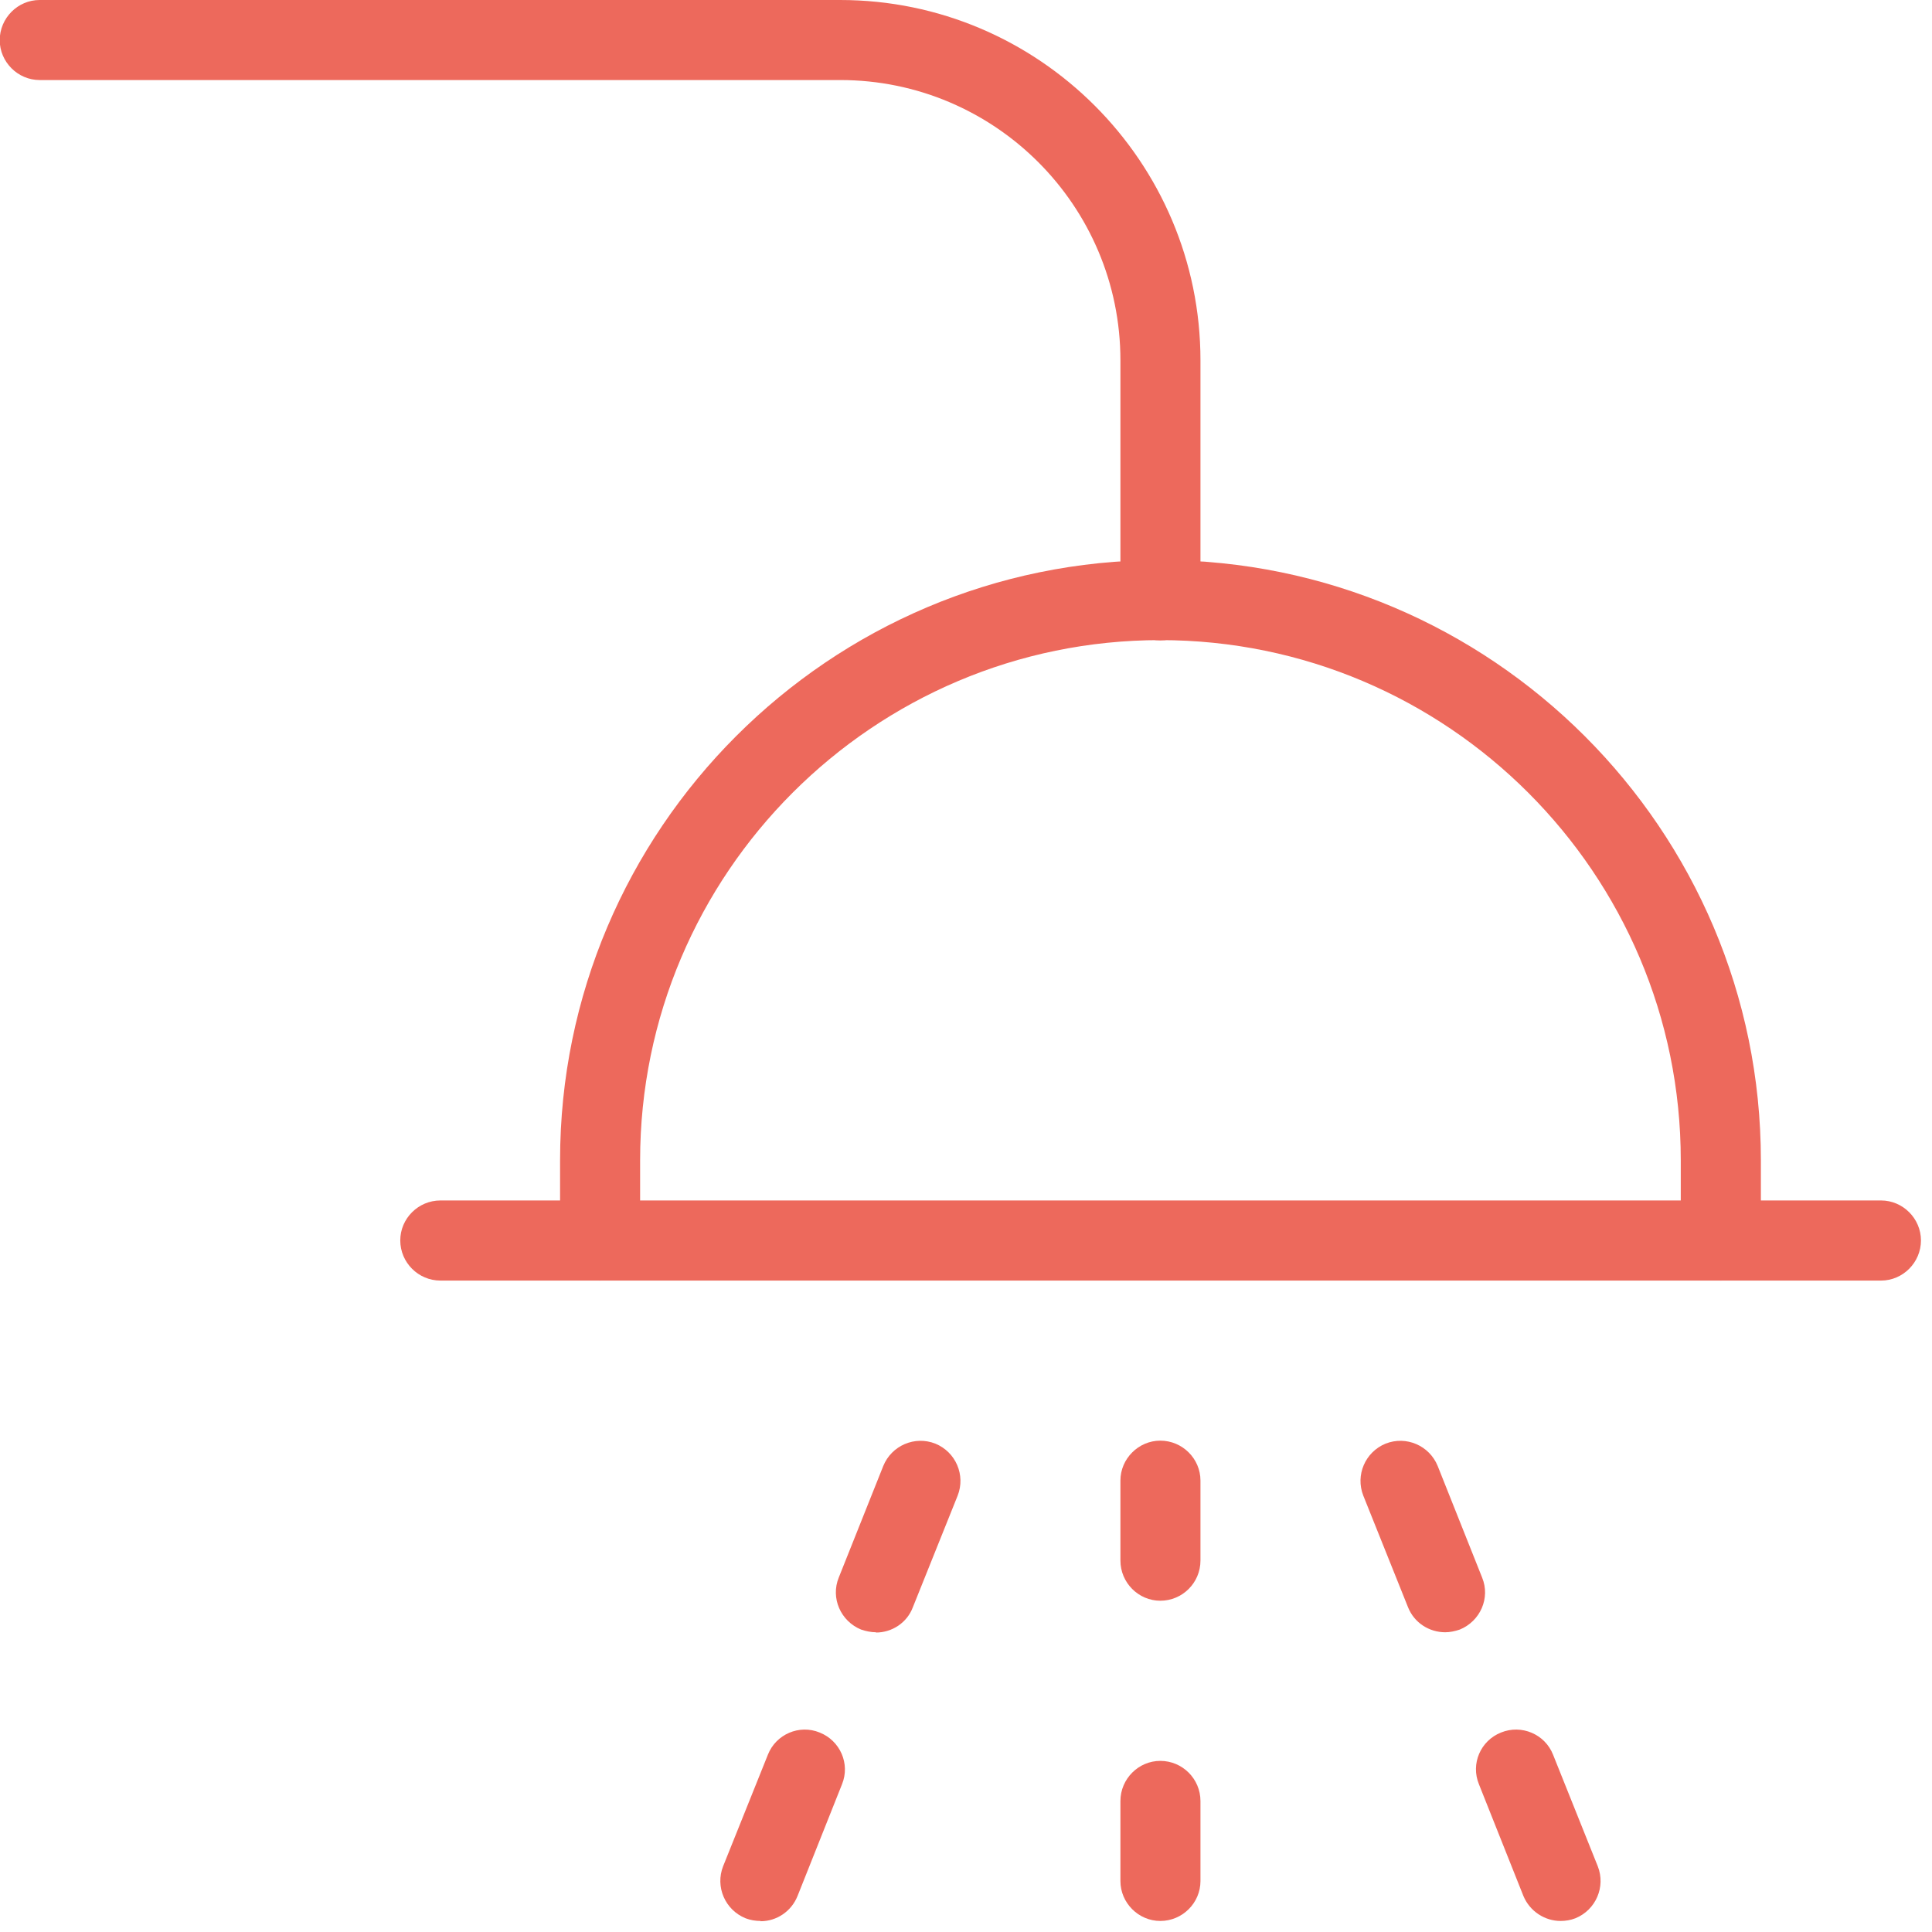 <?xml version="1.0" encoding="UTF-8"?>
<svg xmlns="http://www.w3.org/2000/svg" xmlns:xlink="http://www.w3.org/1999/xlink" width="28px" height="28px" viewBox="0 0 28 28" version="1.1">
<g id="surface1">
<path style=" stroke:none;fill-rule:nonzero;fill:rgb(92.941%,41.176%,36.078%);fill-opacity:1;" d="M 24.941 18.559 C 24.621 18.559 24.359 18.297 24.359 17.977 L 24.359 16.816 C 24.359 12.66 20.977 9.277 16.816 9.277 C 12.66 9.277 9.277 12.66 9.277 16.816 L 9.277 17.977 C 9.277 18.297 9.016 18.559 8.695 18.559 C 8.379 18.559 8.117 18.297 8.117 17.977 L 8.117 16.816 C 8.117 12.023 12.02 8.117 16.816 8.117 C 21.613 8.117 25.52 12.02 25.52 16.816 L 25.52 17.977 C 25.52 18.297 25.258 18.559 24.941 18.559 Z M 24.941 18.559 "/>
<path style=" stroke:none;fill-rule:nonzero;fill:rgb(92.941%,41.176%,36.078%);fill-opacity:1;" d="M 16.816 27.84 C 16.5 27.84 16.238 27.578 16.238 27.262 L 16.238 26.102 C 16.238 25.781 16.5 25.52 16.816 25.52 C 17.137 25.52 17.398 25.781 17.398 26.102 L 17.398 27.262 C 17.398 27.578 17.137 27.84 16.816 27.84 Z M 16.816 27.84 "/>
<path style=" stroke:none;fill-rule:nonzero;fill:rgb(92.941%,41.176%,36.078%);fill-opacity:1;" d="M 27.262 18.559 L 6.383 18.559 C 6.062 18.559 5.801 18.297 5.801 17.977 C 5.801 17.66 6.062 17.398 6.383 17.398 L 27.262 17.398 C 27.578 17.398 27.84 17.66 27.84 17.977 C 27.84 18.297 27.578 18.559 27.262 18.559 Z M 27.262 18.559 "/>
<path style=" stroke:none;fill-rule:nonzero;fill:rgb(92.941%,41.176%,36.078%);fill-opacity:1;" d="M 16.816 9.281 C 16.5 9.281 16.238 9.02 16.238 8.703 L 16.238 5.223 C 16.238 2.98 14.418 1.16 12.176 1.16 L 0.574 1.16 C 0.258 1.16 -0.004 0.898 -0.004 0.582 C -0.004 0.262 0.258 0 0.574 0 L 12.176 0 C 15.055 0 17.398 2.344 17.398 5.223 L 17.398 8.703 C 17.398 9.02 17.137 9.281 16.816 9.281 Z M 16.816 9.281 "/>
<path style=" stroke:none;fill-rule:nonzero;fill:rgb(92.941%,41.176%,36.078%);fill-opacity:1;" d="M 16.816 23.199 C 16.5 23.199 16.238 22.938 16.238 22.617 L 16.238 21.457 C 16.238 21.141 16.5 20.879 16.816 20.879 C 17.137 20.879 17.398 21.141 17.398 21.457 L 17.398 22.617 C 17.398 22.938 17.137 23.199 16.816 23.199 Z M 16.816 23.199 "/>
<path style=" stroke:none;fill-rule:nonzero;fill:rgb(92.941%,41.176%,36.078%);fill-opacity:1;" d="M 12.695 23.656 C 12.625 23.656 12.551 23.641 12.48 23.617 C 12.184 23.496 12.035 23.16 12.156 22.863 L 12.801 21.246 C 12.922 20.949 13.258 20.805 13.555 20.922 C 13.852 21.043 13.996 21.379 13.879 21.676 L 13.23 23.293 C 13.145 23.52 12.926 23.66 12.695 23.66 Z M 12.695 23.656 "/>
<path style=" stroke:none;fill-rule:nonzero;fill:rgb(92.941%,41.176%,36.078%);fill-opacity:1;" d="M 11.023 27.84 C 10.949 27.84 10.875 27.828 10.805 27.801 C 10.508 27.68 10.363 27.344 10.48 27.047 L 11.129 25.43 C 11.246 25.133 11.586 24.988 11.879 25.109 C 12.176 25.227 12.324 25.562 12.203 25.859 L 11.559 27.477 C 11.469 27.703 11.254 27.844 11.023 27.844 Z M 11.023 27.84 "/>
<path style=" stroke:none;fill-rule:nonzero;fill:rgb(92.941%,41.176%,36.078%);fill-opacity:1;" d="M 20.945 23.656 C 20.715 23.656 20.496 23.52 20.406 23.293 L 19.758 21.676 C 19.641 21.379 19.785 21.043 20.082 20.922 C 20.379 20.805 20.715 20.949 20.836 21.246 L 21.48 22.863 C 21.602 23.16 21.453 23.496 21.156 23.617 C 21.086 23.641 21.012 23.656 20.945 23.656 Z M 20.945 23.656 "/>
<path style=" stroke:none;fill-rule:nonzero;fill:rgb(92.941%,41.176%,36.078%);fill-opacity:1;" d="M 22.617 27.84 C 22.391 27.84 22.172 27.703 22.078 27.477 L 21.434 25.859 C 21.312 25.562 21.457 25.227 21.754 25.109 C 22.051 24.988 22.391 25.133 22.508 25.43 L 23.156 27.047 C 23.273 27.344 23.129 27.68 22.832 27.801 C 22.762 27.828 22.691 27.84 22.617 27.84 Z M 22.617 27.84 "/>
</g>
</svg>
